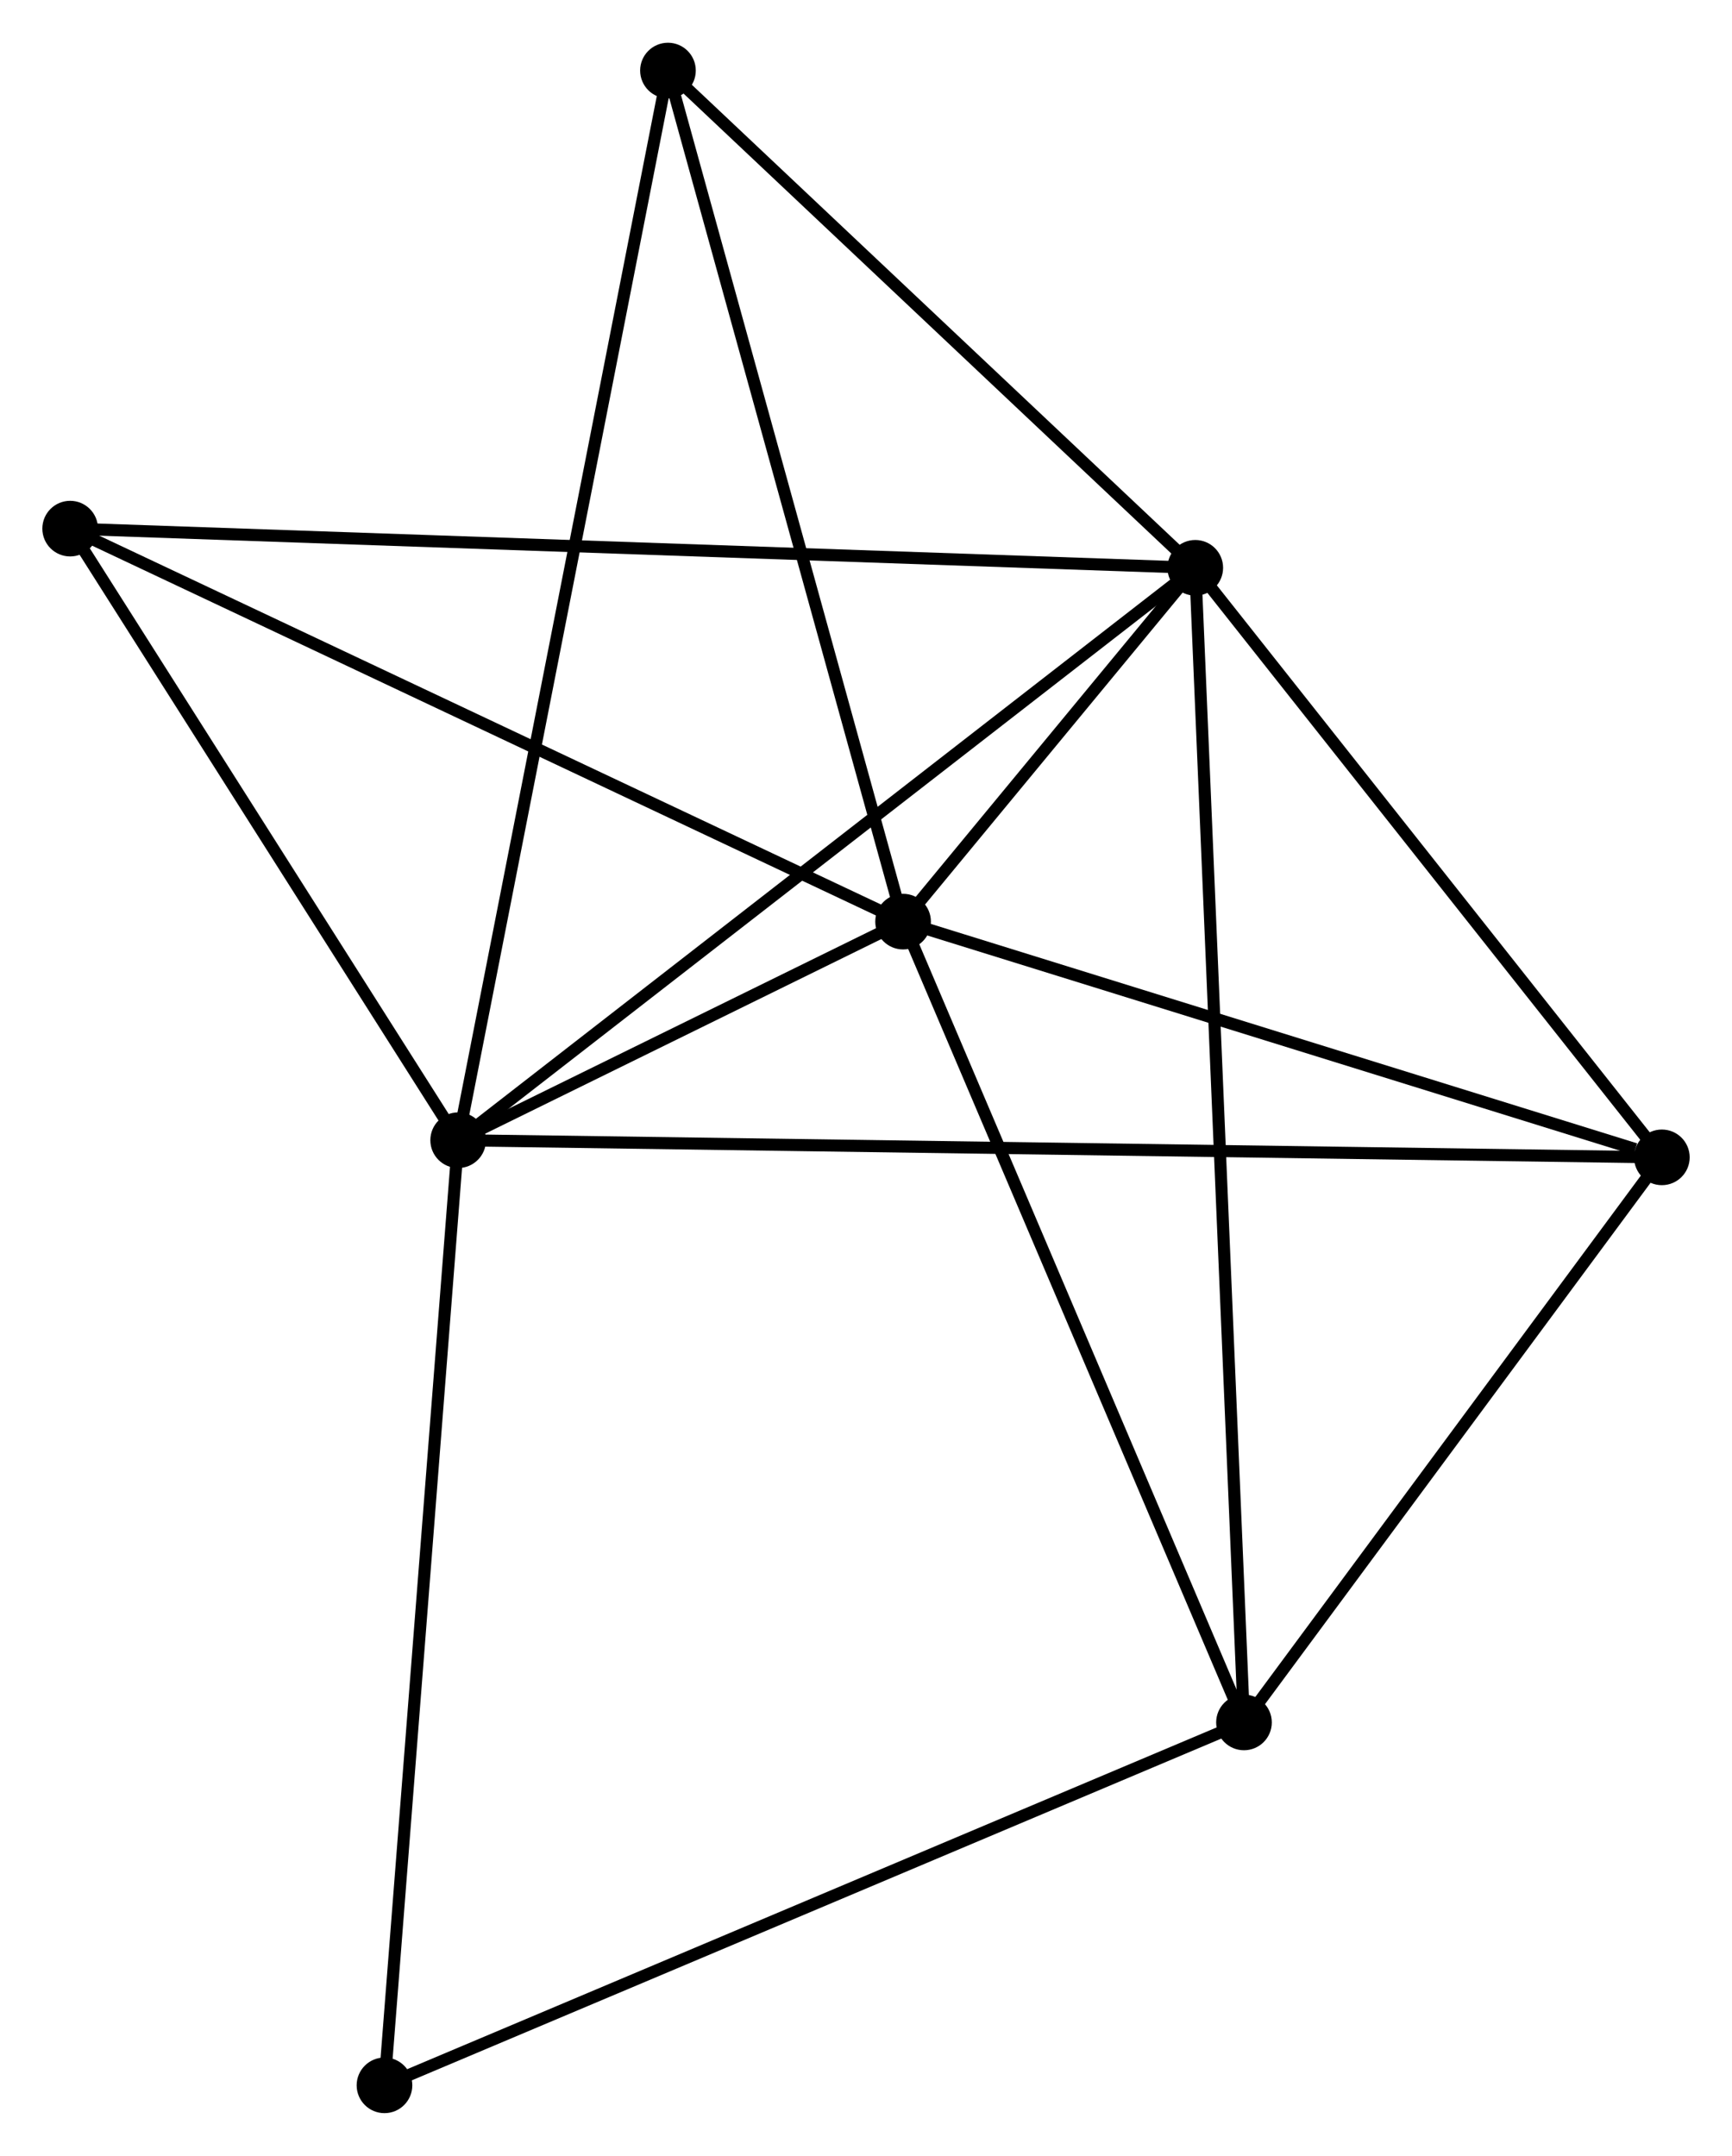 <?xml version="1.0" encoding="UTF-8" standalone="no"?>
<!DOCTYPE svg PUBLIC "-//W3C//DTD SVG 1.1//EN"
 "http://www.w3.org/Graphics/SVG/1.1/DTD/svg11.dtd">
<!-- Generated by graphviz version 2.36.0 (20140111.2315)
 -->
<!-- Title: %3 Pages: 1 -->
<svg width="143pt" height="178pt"
 viewBox="0.00 0.00 143.18 178.16" xmlns="http://www.w3.org/2000/svg" xmlns:xlink="http://www.w3.org/1999/xlink">
<g id="graph0" class="graph" transform="scale(1 1) rotate(0) translate(4 174.157)">
<title>%3</title>
<!-- 0 -->
<g id="node1" class="node"><title>0</title>
<ellipse fill="black" stroke="black" cx="33.875" cy="-79.93" rx="1.8" ry="1.8"/>
</g>
<!-- 1 -->
<g id="node2" class="node"><title>1</title>
<ellipse fill="black" stroke="black" cx="94.81" cy="-127.25" rx="1.8" ry="1.8"/>
</g>
<!-- 0&#45;&#45;1 -->
<g id="edge1" class="edge"><title>0&#45;&#45;1</title>
<path fill="none" stroke="black" d="M35.381,-81.1C43.738,-87.59 84.349,-119.126 93.132,-125.947"/>
</g>
<!-- 2 -->
<g id="node3" class="node"><title>2</title>
<ellipse fill="black" stroke="black" cx="70.656" cy="-98.001" rx="1.8" ry="1.8"/>
</g>
<!-- 0&#45;&#45;2 -->
<g id="edge2" class="edge"><title>0&#45;&#45;2</title>
<path fill="none" stroke="black" d="M35.852,-80.902C42.298,-84.069 62.644,-94.064 68.845,-97.111"/>
</g>
<!-- 4 -->
<g id="node4" class="node"><title>4</title>
<ellipse fill="black" stroke="black" cx="133.382" cy="-78.514" rx="1.8" ry="1.8"/>
</g>
<!-- 0&#45;&#45;4 -->
<g id="edge3" class="edge"><title>0&#45;&#45;4</title>
<path fill="none" stroke="black" d="M35.953,-79.901C48.903,-79.716 118.398,-78.727 131.315,-78.543"/>
</g>
<!-- 5 -->
<g id="node5" class="node"><title>5</title>
<ellipse fill="black" stroke="black" cx="51.219" cy="-168.357" rx="1.8" ry="1.8"/>
</g>
<!-- 0&#45;&#45;5 -->
<g id="edge4" class="edge"><title>0&#45;&#45;5</title>
<path fill="none" stroke="black" d="M34.237,-81.777C36.494,-93.285 48.607,-155.042 50.858,-166.521"/>
</g>
<!-- 6 -->
<g id="node6" class="node"><title>6</title>
<ellipse fill="black" stroke="black" cx="1.8" cy="-130.489" rx="1.8" ry="1.8"/>
</g>
<!-- 0&#45;&#45;6 -->
<g id="edge5" class="edge"><title>0&#45;&#45;6</title>
<path fill="none" stroke="black" d="M32.808,-81.612C27.938,-89.289 7.85,-120.953 2.904,-128.749"/>
</g>
<!-- 7 -->
<g id="node7" class="node"><title>7</title>
<ellipse fill="black" stroke="black" cx="27.784" cy="-1.8" rx="1.8" ry="1.8"/>
</g>
<!-- 0&#45;&#45;7 -->
<g id="edge6" class="edge"><title>0&#45;&#45;7</title>
<path fill="none" stroke="black" d="M33.724,-77.999C32.882,-67.189 28.758,-14.296 27.93,-3.664"/>
</g>
<!-- 1&#45;&#45;2 -->
<g id="edge7" class="edge"><title>1&#45;&#45;2</title>
<path fill="none" stroke="black" d="M93.511,-125.677C89.278,-120.551 75.917,-104.372 71.846,-99.441"/>
</g>
<!-- 1&#45;&#45;4 -->
<g id="edge9" class="edge"><title>1&#45;&#45;4</title>
<path fill="none" stroke="black" d="M96.093,-125.628C101.949,-118.229 126.106,-87.706 132.054,-80.191"/>
</g>
<!-- 1&#45;&#45;5 -->
<g id="edge10" class="edge"><title>1&#45;&#45;5</title>
<path fill="none" stroke="black" d="M93.359,-128.617C86.741,-134.859 59.441,-160.604 52.719,-166.942"/>
</g>
<!-- 1&#45;&#45;6 -->
<g id="edge11" class="edge"><title>1&#45;&#45;6</title>
<path fill="none" stroke="black" d="M92.867,-127.317C80.763,-127.739 15.805,-130.002 3.732,-130.422"/>
</g>
<!-- 3 -->
<g id="node8" class="node"><title>3</title>
<ellipse fill="black" stroke="black" cx="98.837" cy="-31.8" rx="1.8" ry="1.8"/>
</g>
<!-- 1&#45;&#45;3 -->
<g id="edge8" class="edge"><title>1&#45;&#45;3</title>
<path fill="none" stroke="black" d="M94.894,-125.256C95.418,-112.834 98.231,-46.172 98.754,-33.782"/>
</g>
<!-- 2&#45;&#45;4 -->
<g id="edge13" class="edge"><title>2&#45;&#45;4</title>
<path fill="none" stroke="black" d="M72.466,-97.439C81.465,-94.643 121.354,-82.25 131.186,-79.196"/>
</g>
<!-- 2&#45;&#45;5 -->
<g id="edge14" class="edge"><title>2&#45;&#45;5</title>
<path fill="none" stroke="black" d="M70.175,-99.74C67.51,-109.389 54.556,-156.279 51.754,-166.421"/>
</g>
<!-- 2&#45;&#45;6 -->
<g id="edge15" class="edge"><title>2&#45;&#45;6</title>
<path fill="none" stroke="black" d="M68.954,-98.804C59.51,-103.26 13.621,-124.912 3.695,-129.595"/>
</g>
<!-- 2&#45;&#45;3 -->
<g id="edge12" class="edge"><title>2&#45;&#45;3</title>
<path fill="none" stroke="black" d="M71.469,-96.091C75.584,-86.424 94.078,-42.98 98.075,-33.592"/>
</g>
<!-- 3&#45;&#45;4 -->
<g id="edge16" class="edge"><title>3&#45;&#45;4</title>
<path fill="none" stroke="black" d="M99.987,-33.354C105.231,-40.446 126.866,-69.703 132.192,-76.906"/>
</g>
<!-- 3&#45;&#45;7 -->
<g id="edge17" class="edge"><title>3&#45;&#45;7</title>
<path fill="none" stroke="black" d="M97.081,-31.058C87.251,-26.908 39.148,-6.598 29.479,-2.516"/>
</g>
</g>
</svg>
